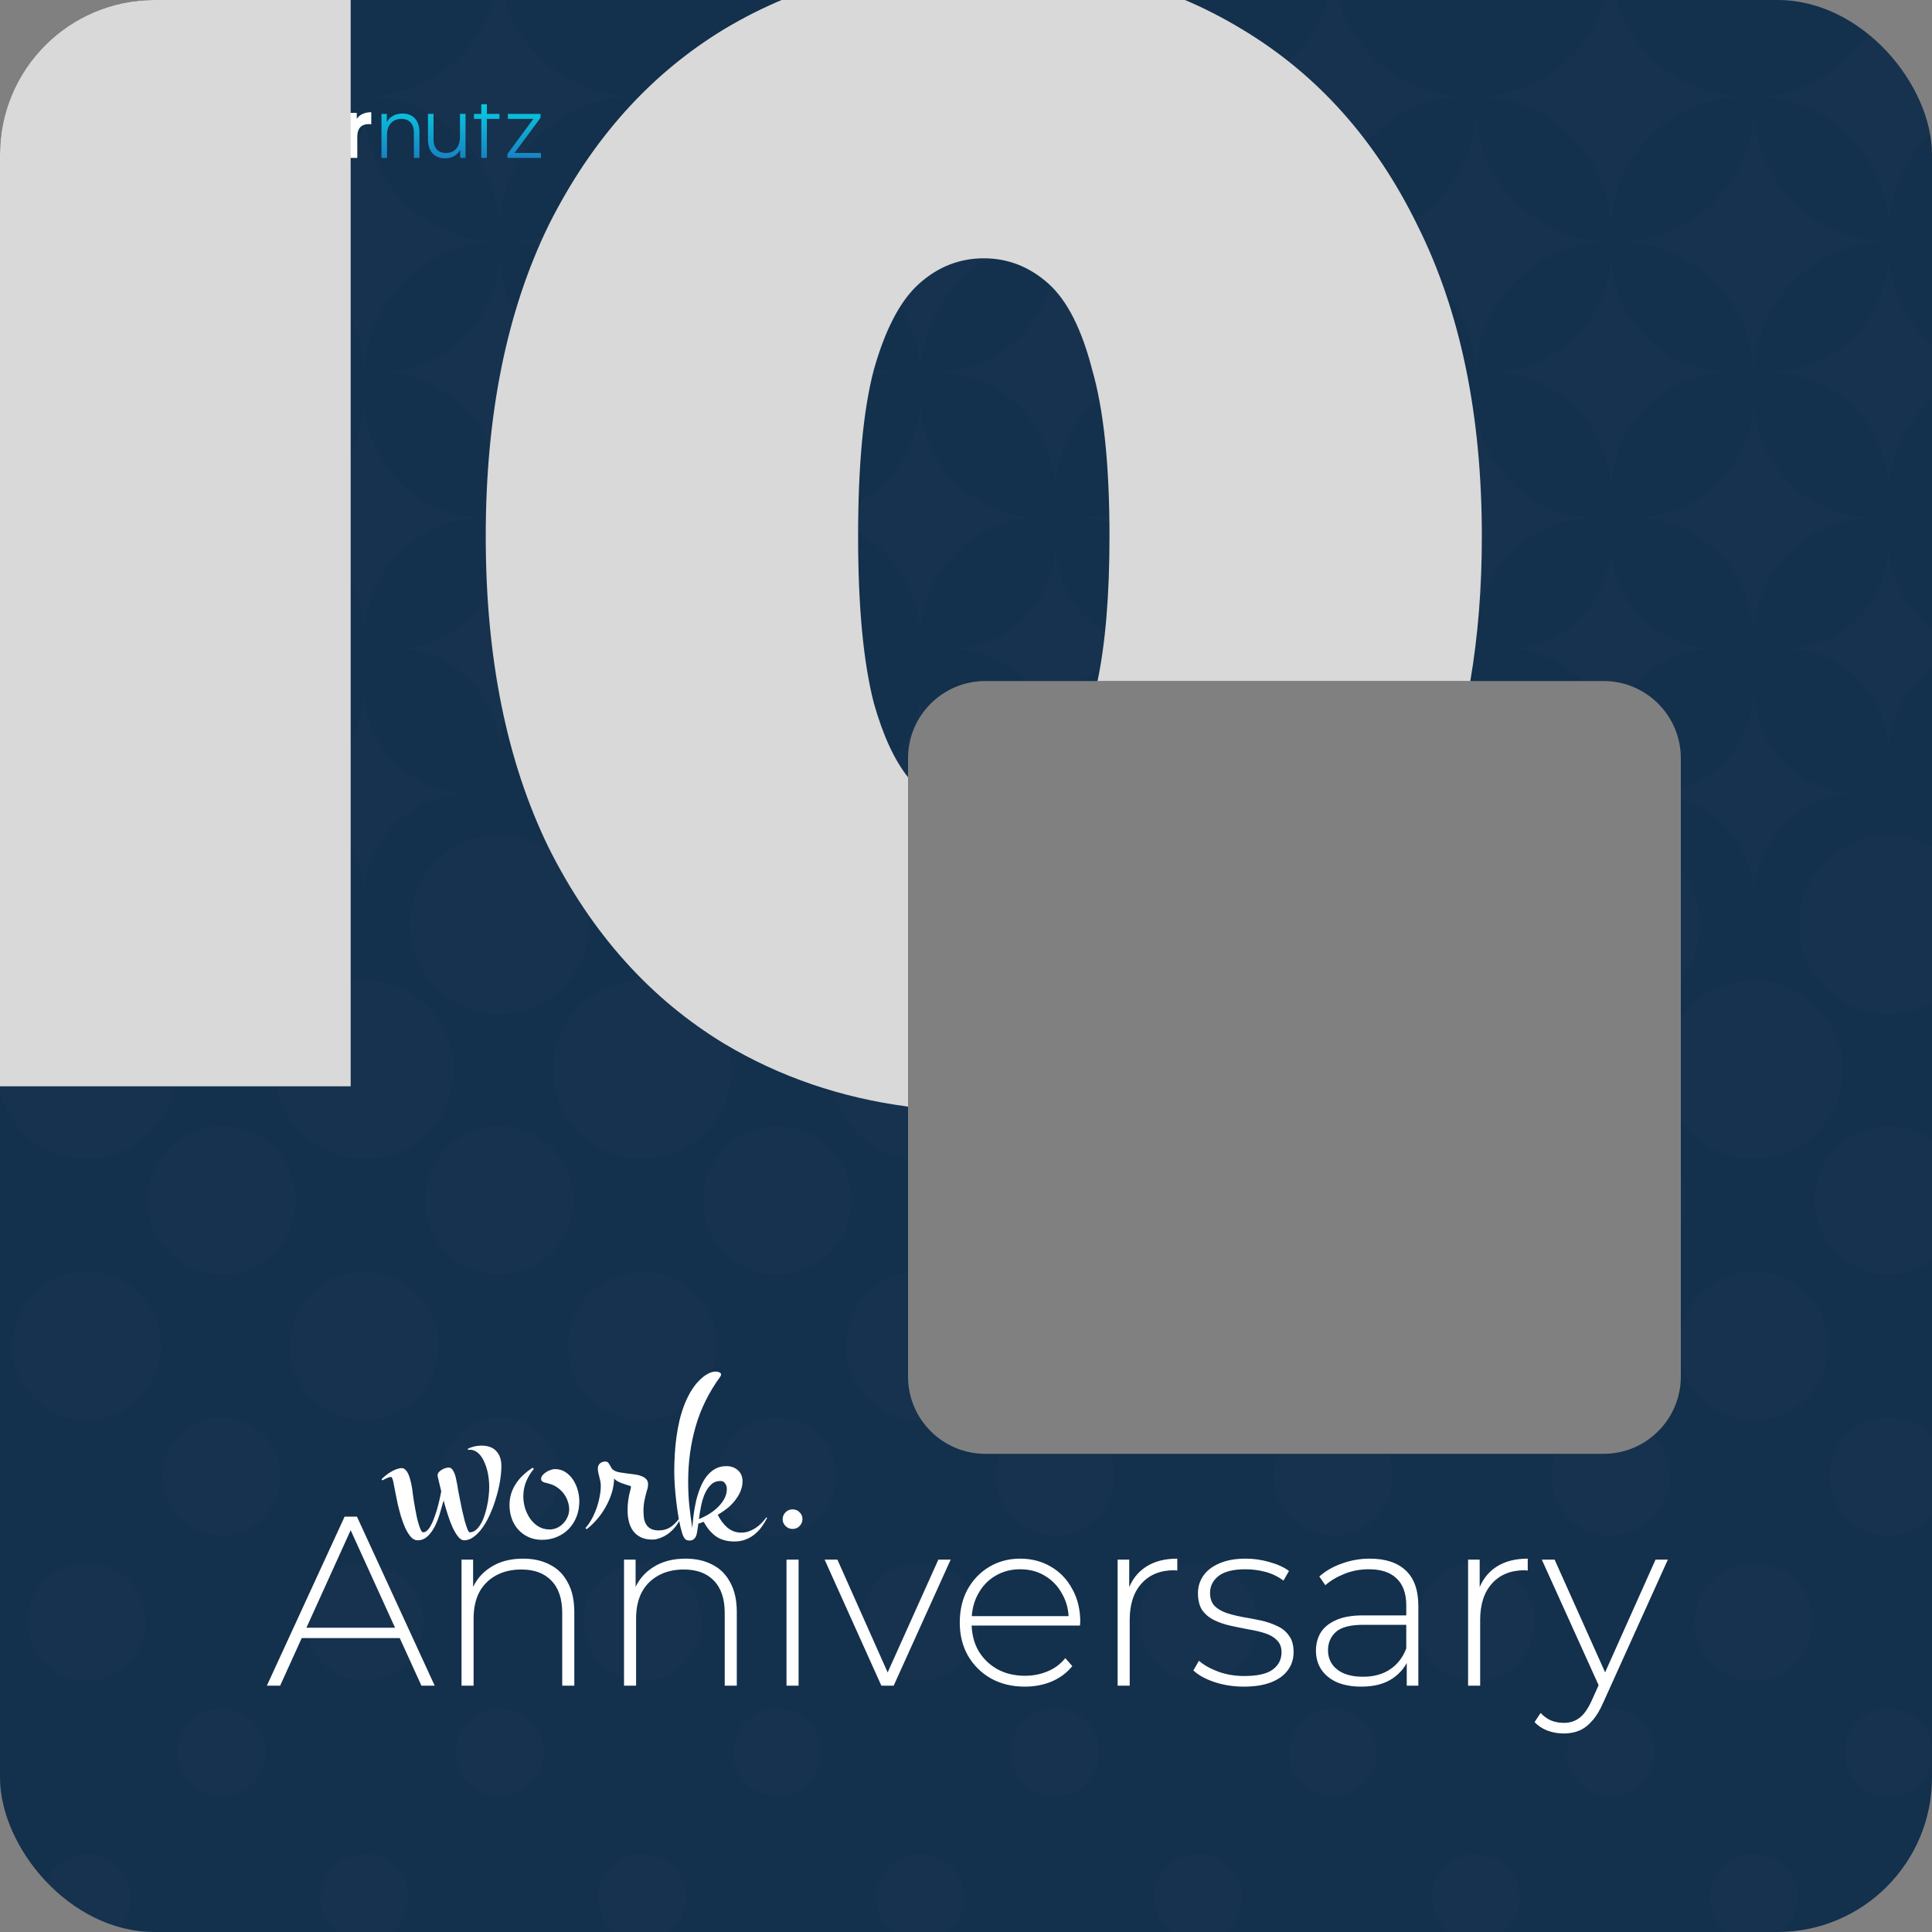 <svg width="400" height="400" viewBox="0 0 400 400" fill="none" xmlns="http://www.w3.org/2000/svg">
<rect x="0" y="0" width="400" height="400" fill="#808080" stroke="none"/>
<g clip-path="url(#clip0_611_1742)">
<path fill-rule="evenodd" clip-rule="evenodd" d="M32 0C14.327 0 0 14.327 0 32V368C0 385.673 14.327 400 32 400H368C385.673 400 400 385.673 400 368V32C400 14.327 385.673 0 368 0H32ZM204 141C195.163 141 188 148.163 188 157V285C188 293.837 195.163 301 204 301H332C340.837 301 348 293.837 348 285V157C348 148.163 340.837 141 332 141H204Z" fill="#13304C"/>
<path opacity="0.25" fill-rule="evenodd" clip-rule="evenodd" d="M45.881 47.885C45.881 32.461 33.364 19.943 17.941 19.943C33.364 19.943 45.881 7.424 45.881 -8C45.881 7.424 58.399 19.943 73.822 19.943C58.399 19.943 45.881 32.461 45.881 47.885ZM103.383 47.885C103.383 32.461 90.866 19.943 75.442 19.943C90.866 19.943 103.383 7.424 103.383 -8C103.383 7.424 115.9 19.943 131.324 19.943C115.9 19.943 103.383 32.461 103.383 47.885ZM160.941 47.885C160.941 32.461 148.423 19.943 133 19.943C148.423 19.943 160.941 7.424 160.941 -8C160.941 7.424 173.458 19.943 188.881 19.943C173.458 19.943 160.941 32.461 160.941 47.885ZM218.442 47.885C218.442 32.461 205.925 19.943 190.502 19.943C205.925 19.943 218.442 7.424 218.442 -8C218.442 7.424 230.96 19.943 246.383 19.943C230.96 19.943 218.442 32.461 218.442 47.885ZM248.004 19.943C263.427 19.943 275.944 32.461 275.944 47.885C275.944 32.461 288.462 19.943 303.885 19.943C288.462 19.943 275.944 7.424 275.944 -8C275.944 7.424 263.427 19.943 248.004 19.943ZM333.502 47.885C333.502 32.461 320.984 19.943 305.561 19.943C320.984 19.943 333.502 7.424 333.502 -8C333.502 7.424 346.019 19.943 361.442 19.943C346.019 19.943 333.502 32.461 333.502 47.885ZM363.119 19.943C378.542 19.943 391.059 32.461 391.059 47.885C391.059 32.461 403.577 19.943 419 19.943C403.577 19.943 391.059 7.424 391.059 -8C391.059 7.424 378.542 19.943 363.119 19.943ZM366.248 77.057C379.939 77.057 391.059 88.178 391.059 101.87C391.059 88.178 402.18 77.057 415.871 77.057C402.18 77.057 391.059 65.936 391.059 52.244C391.059 65.936 379.939 77.057 366.248 77.057ZM391.059 155.911C391.059 143.952 381.392 134.284 369.433 134.284C381.392 134.284 391.059 124.615 391.059 112.6C391.059 124.56 400.727 134.228 412.685 134.228C400.727 134.228 391.059 143.896 391.059 155.911ZM391.004 172.9C401.219 172.9 409.5 181.182 409.5 191.398V191.454C409.5 201.67 401.219 209.952 391.004 209.952C380.788 209.952 372.507 201.67 372.507 191.454V191.398C372.507 181.182 380.788 172.9 391.004 172.9ZM406.427 248.513C406.427 240.025 399.547 233.145 391.059 233.145C382.572 233.145 375.692 240.025 375.692 248.513C375.692 257.001 382.572 263.881 391.059 263.881C399.547 263.881 406.427 257.001 406.427 248.513ZM391.031 293.445C397.775 293.445 403.241 298.912 403.241 305.656C403.241 312.4 397.775 317.867 391.031 317.867C384.288 317.867 378.821 312.4 378.821 305.656C378.821 298.912 384.288 293.445 391.031 293.445ZM400.112 362.798C400.112 357.798 396.059 353.745 391.059 353.745H391.004C386.004 353.745 381.951 357.798 381.951 362.798V362.854C381.951 367.854 386.004 371.908 391.004 371.908H391.059C396.059 371.908 400.112 367.854 400.112 362.854V362.798ZM391.004 414.045C394.275 414.045 396.927 416.697 396.927 419.969C396.927 423.24 394.275 425.893 391.004 425.893C387.732 425.893 385.08 423.24 385.08 419.969C385.08 416.697 387.732 414.045 391.004 414.045ZM393.854 477.139C393.854 475.596 392.603 474.345 391.059 474.345C389.516 474.345 388.265 475.596 388.265 477.139C388.265 478.683 389.516 479.934 391.059 479.934C392.603 479.934 393.854 478.683 393.854 477.139ZM335.178 50.009C350.601 50.009 363.119 62.527 363.119 77.952C363.119 62.527 375.636 50.009 391.059 50.009C375.636 50.009 363.119 37.491 363.119 22.066C363.119 37.491 350.601 50.009 335.178 50.009ZM363.119 131.992C363.119 118.3 351.998 107.179 338.308 107.179C351.998 107.179 363.119 96.058 363.119 82.366C363.119 96.058 374.239 107.179 387.93 107.179C374.239 107.179 363.119 118.3 363.119 131.992ZM348 165.343C356.771 168.1 363.119 176.287 363.119 185.978C363.119 173.962 372.786 164.294 384.745 164.294C372.786 164.294 363.119 154.626 363.119 142.667C363.119 152.403 356.771 160.598 348 163.356V165.343ZM338.288 142.283C342.25 137.364 348.317 134.228 355.128 134.228C343.169 134.228 333.502 124.56 333.502 112.6C333.502 124.615 323.834 134.284 311.876 134.284C318.05 134.284 323.614 136.861 327.551 141H332C334.232 141 336.358 141.457 338.288 142.283ZM281.849 141C285.789 136.825 291.372 134.228 297.57 134.228C285.612 134.228 275.944 124.56 275.944 112.6C275.944 124.615 266.277 134.284 254.318 134.284C260.492 134.284 266.056 136.861 269.993 141H281.849ZM224.347 141C228.288 136.825 233.87 134.228 240.068 134.228C228.11 134.228 218.442 124.56 218.442 112.6C218.442 124.615 208.775 134.284 196.816 134.284C202.991 134.284 208.554 136.861 212.492 141H224.347ZM188 239.795V203.135C178.968 204.356 172.005 212.097 172.005 221.465C172.005 230.832 178.968 238.574 188 239.795ZM188 263.469C180.703 264.664 175.134 270.999 175.134 278.635C175.134 287.123 182.015 294.003 190.502 294.003C190.591 294.003 190.681 294.003 190.77 294.001C189.022 291.437 188 288.338 188 285V263.469ZM188 175.859V157C188 153.481 189.136 150.227 191.062 147.585C190.695 146.006 190.502 144.359 190.502 142.667C190.502 154.682 180.834 164.35 168.876 164.35C177.177 164.35 184.374 169.009 188 175.859ZM381.56 221.465C381.56 211.249 373.278 202.967 363.063 202.967C356.851 202.967 351.354 206.029 348 210.727V232.203C351.354 236.9 356.851 239.963 363.063 239.963C373.278 239.963 381.56 231.681 381.56 221.465ZM348 179.981V202.872C350.47 199.727 351.943 195.763 351.943 191.454V191.398C351.943 187.09 350.47 183.125 348 179.981ZM363.119 263.267C371.606 263.267 378.486 270.147 378.486 278.635C378.486 287.123 371.606 294.003 363.119 294.003C355.577 294.003 349.303 288.57 348 281.403V275.867C349.303 268.701 355.577 263.267 363.119 263.267ZM375.301 335.778C375.301 329.034 369.834 323.567 363.091 323.567C356.347 323.567 350.881 329.034 350.881 335.778C350.881 342.522 356.347 347.989 363.091 347.989C369.834 347.989 375.301 342.522 375.301 335.778ZM363.063 383.867H363.119C368.118 383.867 372.172 387.921 372.172 392.921V392.976C372.172 397.977 368.118 402.03 363.119 402.03H363.063C358.063 402.03 354.01 397.977 354.01 392.976V392.921C354.01 387.921 358.063 383.867 363.063 383.867ZM363.063 444.111C359.792 444.111 357.14 446.764 357.14 450.035C357.14 453.307 359.792 455.959 363.063 455.959H363.119C366.39 455.959 369.042 453.307 369.042 450.035C369.042 446.764 366.39 444.111 363.119 444.111H363.063ZM363.119 504.412C364.662 504.412 365.913 505.663 365.913 507.206C365.913 508.749 364.662 510 363.119 510C361.576 510 360.325 508.749 360.325 507.206C360.325 505.663 361.576 504.412 363.119 504.412ZM308.691 77.057C322.381 77.057 333.502 88.178 333.502 101.87C333.502 88.178 344.622 77.057 358.313 77.057C344.622 77.057 333.502 65.936 333.502 52.244C333.502 65.936 322.381 77.057 308.691 77.057ZM348 253.621C348.563 252.023 348.869 250.304 348.869 248.513C348.869 246.722 348.563 245.003 348 243.405V253.621ZM342.314 297.233C344.402 299.424 345.684 302.39 345.684 305.656C345.684 312.4 340.217 317.867 333.474 317.867C326.73 317.867 321.264 312.4 321.264 305.656C321.264 304.007 321.59 302.435 322.183 301H332C335.93 301 339.529 299.583 342.314 297.233ZM287.317 301C287.911 302.435 288.238 304.007 288.238 305.656C288.238 312.4 282.759 317.867 276 317.867C269.241 317.867 263.762 312.4 263.762 305.656C263.762 304.007 264.089 302.435 264.683 301H287.317ZM207.123 301C206.531 302.435 206.204 304.007 206.204 305.656C206.204 312.4 211.671 317.867 218.414 317.867C225.158 317.867 230.624 312.4 230.624 305.656C230.624 304.007 230.298 302.435 229.706 301H207.123ZM333.502 353.745H333.446C328.446 353.745 324.393 357.798 324.393 362.798V362.854C324.393 367.854 328.446 371.908 333.446 371.908H333.502C338.501 371.908 342.555 367.854 342.555 362.854V362.798C342.555 357.798 338.501 353.745 333.502 353.745ZM333.446 414.045H333.502C336.773 414.045 339.425 416.697 339.425 419.969C339.425 423.24 336.773 425.893 333.502 425.893H333.446C330.174 425.893 327.522 423.24 327.522 419.969C327.522 416.697 330.174 414.045 333.446 414.045ZM336.296 477.139C336.296 475.596 335.045 474.345 333.502 474.345C331.959 474.345 330.708 475.596 330.708 477.139C330.708 478.683 331.959 479.934 333.502 479.934C335.045 479.934 336.296 478.683 336.296 477.139ZM277.621 50.009C293.044 50.009 305.561 62.527 305.561 77.952C305.561 62.527 318.079 50.009 333.502 50.009C318.079 50.009 305.561 37.491 305.561 22.066C305.561 37.491 293.044 50.009 277.621 50.009ZM305.561 131.992C305.561 118.3 294.441 107.179 280.75 107.179C294.441 107.179 305.561 96.058 305.561 82.366C305.561 96.058 316.682 107.179 330.372 107.179C316.682 107.179 305.561 118.3 305.561 131.992ZM305.533 323.567C312.277 323.567 317.743 329.034 317.743 335.778C317.743 342.522 312.277 347.989 305.533 347.989C298.79 347.989 293.323 342.522 293.323 335.778C293.323 329.034 298.79 323.567 305.533 323.567ZM305.561 383.867H305.505C300.506 383.867 296.453 387.921 296.453 392.921V392.976C296.453 397.977 300.506 402.03 305.505 402.03H305.561C310.561 402.03 314.614 397.977 314.614 392.976V392.921C314.614 387.921 310.561 383.867 305.561 383.867ZM305.505 444.111C308.777 444.111 311.429 446.764 311.429 450.035C311.429 453.307 308.777 455.959 305.505 455.959C302.234 455.959 299.582 453.307 299.582 450.035C299.582 446.764 302.234 444.111 305.505 444.111ZM308.355 507.206C308.355 505.663 307.104 504.412 305.561 504.412C304.018 504.412 302.767 505.663 302.767 507.206C302.767 508.749 304.018 510 305.561 510C307.104 510 308.355 508.749 308.355 507.206ZM275.944 101.87C275.944 88.178 264.824 77.057 251.133 77.057C264.824 77.057 275.944 65.936 275.944 52.244C275.944 65.936 287.065 77.057 300.755 77.057C287.065 77.057 275.944 88.178 275.944 101.87ZM275.944 353.745H276C281 353.745 285.053 357.798 285.053 362.798V362.854C285.053 367.854 281 371.908 276 371.908H275.944C270.944 371.908 266.891 367.854 266.891 362.854V362.798C266.891 357.798 270.944 353.745 275.944 353.745ZM281.868 419.969C281.868 416.697 279.216 414.045 275.944 414.045C272.673 414.045 270.021 416.697 270.021 419.969C270.021 423.24 272.673 425.893 275.944 425.893C279.216 425.893 281.868 423.24 281.868 419.969ZM275.944 474.345C277.487 474.345 278.738 475.596 278.738 477.139C278.738 478.683 277.487 479.934 275.944 479.934C274.401 479.934 273.15 478.683 273.15 477.139C273.15 475.596 274.401 474.345 275.944 474.345ZM248.004 77.952C248.004 62.527 235.486 50.009 220.063 50.009C235.486 50.009 248.004 37.491 248.004 22.066C248.004 37.491 260.521 50.009 275.944 50.009C260.521 50.009 248.004 62.527 248.004 77.952ZM223.192 107.179C236.883 107.179 248.004 118.3 248.004 131.992C248.004 118.3 259.124 107.179 272.815 107.179C259.124 107.179 248.004 96.058 248.004 82.366C248.004 96.058 236.883 107.179 223.192 107.179ZM260.297 335.778C260.297 329.034 254.818 323.567 248.059 323.567C241.301 323.567 235.821 329.034 235.821 335.778C235.821 342.522 241.301 347.989 248.059 347.989C254.818 347.989 260.297 342.522 260.297 335.778ZM238.951 392.921C238.951 387.921 243.004 383.867 248.004 383.867H248.059C253.059 383.867 257.112 387.921 257.112 392.921V392.976C257.112 397.977 253.059 402.03 248.059 402.03H248.004C243.004 402.03 238.951 397.977 238.951 392.976V392.921ZM253.927 450.035C253.927 446.764 251.275 444.111 248.004 444.111C244.732 444.111 242.08 446.764 242.08 450.035C242.08 453.307 244.732 455.959 248.004 455.959C251.275 455.959 253.927 453.307 253.927 450.035ZM248.004 504.412C249.547 504.412 250.798 505.663 250.798 507.206C250.798 508.749 249.547 510 248.004 510C246.46 510 245.209 508.749 245.209 507.206C245.209 505.663 246.46 504.412 248.004 504.412ZM193.631 77.057C207.322 77.057 218.442 88.178 218.442 101.87C218.442 88.178 229.563 77.057 243.254 77.057C229.563 77.057 218.442 65.936 218.442 52.244C218.442 65.936 207.322 77.057 193.631 77.057ZM218.498 353.745H218.442C213.443 353.745 209.39 357.798 209.39 362.798V362.854C209.39 367.854 213.443 371.908 218.442 371.908H218.498C223.498 371.908 227.551 367.854 227.551 362.854V362.798C227.551 357.798 223.498 353.745 218.498 353.745ZM218.442 414.045H218.498C221.77 414.045 224.422 416.697 224.422 419.969C224.422 423.24 221.77 425.893 218.498 425.893H218.442C215.171 425.893 212.519 423.24 212.519 419.969C212.519 416.697 215.171 414.045 218.442 414.045ZM221.236 477.139C221.236 475.596 219.986 474.345 218.442 474.345C216.899 474.345 215.648 475.596 215.648 477.139C215.648 478.683 216.899 479.934 218.442 479.934C219.986 479.934 221.236 478.683 221.236 477.139ZM162.561 50.009C177.984 50.009 190.502 62.527 190.502 77.952C190.502 62.527 203.019 50.009 218.442 50.009C203.019 50.009 190.502 37.491 190.502 22.066C190.502 37.491 177.984 50.009 162.561 50.009ZM190.502 131.992C190.502 118.3 179.381 107.179 165.691 107.179C179.381 107.179 190.502 96.058 190.502 82.366C190.502 96.058 201.622 107.179 215.313 107.179C201.622 107.179 190.502 118.3 190.502 131.992ZM202.684 335.778C202.684 329.034 197.217 323.567 190.474 323.567C183.73 323.567 178.264 329.034 178.264 335.778C178.264 342.522 183.73 347.989 190.474 347.989C197.217 347.989 202.684 342.522 202.684 335.778ZM190.502 383.867H190.558C195.557 383.867 199.61 387.921 199.61 392.921V392.976C199.61 397.977 195.557 402.03 190.558 402.03H190.502C185.502 402.03 181.449 397.977 181.449 392.976V392.921C181.449 387.921 185.502 383.867 190.502 383.867ZM190.558 444.111H190.502C187.23 444.111 184.578 446.764 184.578 450.035C184.578 453.307 187.23 455.959 190.502 455.959H190.558C193.829 455.959 196.481 453.307 196.481 450.035C196.481 446.764 193.829 444.111 190.558 444.111ZM190.502 504.412C192.045 504.412 193.296 505.663 193.296 507.206C193.296 508.749 192.045 510 190.502 510C188.959 510 187.708 508.749 187.708 507.206C187.708 505.663 188.959 504.412 190.502 504.412ZM136.129 77.057C149.82 77.057 160.941 88.178 160.941 101.87C160.941 88.178 172.061 77.057 185.752 77.057C172.061 77.057 160.941 65.936 160.941 52.244C160.941 65.936 149.82 77.057 136.129 77.057ZM160.941 155.911C160.941 143.952 151.273 134.284 139.315 134.284C151.273 134.284 160.941 124.615 160.941 112.6C160.941 124.56 170.608 134.228 182.567 134.228C170.608 134.228 160.941 143.896 160.941 155.911ZM160.885 172.9C171.1 172.9 179.381 181.182 179.381 191.398V191.454C179.381 201.67 171.1 209.952 160.885 209.952C150.669 209.952 142.388 201.67 142.388 191.454V191.398C142.388 181.182 150.669 172.9 160.885 172.9ZM176.308 248.513C176.308 240.025 169.428 233.145 160.941 233.145C152.453 233.145 145.573 240.025 145.573 248.513C145.573 257.001 152.453 263.881 160.941 263.881C169.428 263.881 176.308 257.001 176.308 248.513ZM160.913 293.445C167.656 293.445 173.123 298.912 173.123 305.656C173.123 312.4 167.656 317.867 160.913 317.867C154.169 317.867 148.703 312.4 148.703 305.656C148.703 298.912 154.169 293.445 160.913 293.445ZM160.941 353.745H160.885C155.885 353.745 151.832 357.798 151.832 362.798V362.854C151.832 367.854 155.885 371.908 160.885 371.908H160.941C165.94 371.908 169.993 367.854 169.993 362.854V362.798C169.993 357.798 165.94 353.745 160.941 353.745ZM160.885 414.045C164.156 414.045 166.808 416.697 166.808 419.969C166.808 423.24 164.156 425.893 160.885 425.893C157.613 425.893 154.961 423.24 154.961 419.969C154.961 416.697 157.613 414.045 160.885 414.045ZM163.735 477.139C163.735 475.596 162.484 474.345 160.941 474.345C159.397 474.345 158.147 475.596 158.147 477.139C158.147 478.683 159.397 479.934 160.941 479.934C162.484 479.934 163.735 478.683 163.735 477.139ZM105.059 50.009C120.483 50.009 133 62.527 133 77.952C133 62.527 145.517 50.009 160.941 50.009C145.517 50.009 133 37.491 133 22.066C133 37.491 120.483 50.009 105.059 50.009ZM133 131.992C133 118.3 121.88 107.179 108.189 107.179C121.88 107.179 133 96.058 133 82.366C133 96.058 144.12 107.179 157.811 107.179C144.12 107.179 133 118.3 133 131.992ZM111.374 164.35C123.333 164.35 133 174.018 133 185.978C133 173.962 142.667 164.294 154.626 164.294C142.667 164.294 133 154.626 133 142.667C133 154.682 123.333 164.35 111.374 164.35ZM151.441 221.465C151.441 211.249 143.16 202.967 132.944 202.967C122.729 202.967 114.447 211.249 114.447 221.465C114.447 231.681 122.729 239.963 132.944 239.963C143.16 239.963 151.441 231.681 151.441 221.465ZM133 263.267C141.487 263.267 148.367 270.147 148.367 278.635C148.367 287.123 141.487 294.003 133 294.003C124.513 294.003 117.633 287.123 117.633 278.635C117.633 270.147 124.513 263.267 133 263.267ZM145.238 335.778C145.238 329.034 139.759 323.567 133 323.567C126.241 323.567 120.762 329.034 120.762 335.778C120.762 342.522 126.241 347.989 133 347.989C139.759 347.989 145.238 342.522 145.238 335.778ZM132.944 383.867H133C138 383.867 142.053 387.921 142.053 392.921V392.976C142.053 397.977 138 402.03 133 402.03H132.944C127.944 402.03 123.891 397.977 123.891 392.976V392.921C123.891 387.921 127.944 383.867 132.944 383.867ZM138.868 450.035C138.868 446.764 136.216 444.111 132.944 444.111C129.673 444.111 127.021 446.764 127.021 450.035C127.021 453.307 129.673 455.959 132.944 455.959C136.216 455.959 138.868 453.307 138.868 450.035ZM133 504.412C134.543 504.412 135.794 505.663 135.794 507.206C135.794 508.749 134.543 510 133 510C131.457 510 130.206 508.749 130.206 507.206C130.206 505.663 131.457 504.412 133 504.412ZM78.572 77.057C92.263 77.057 103.383 88.178 103.383 101.87C103.383 88.178 114.503 77.057 128.194 77.057C114.503 77.057 103.383 65.936 103.383 52.244C103.383 65.936 92.263 77.057 78.572 77.057ZM103.383 155.911C103.383 143.952 93.716 134.284 81.757 134.284C93.716 134.284 103.383 124.615 103.383 112.6C103.383 124.56 113.05 134.228 125.009 134.228C113.05 134.228 103.383 143.896 103.383 155.911ZM103.383 172.9H103.439C113.654 172.9 121.936 181.182 121.936 191.398V191.454C121.936 201.67 113.654 209.952 103.439 209.952H103.383C93.168 209.952 84.886 201.67 84.886 191.454V191.398C84.886 181.182 93.168 172.9 103.383 172.9ZM118.75 248.513C118.75 240.025 111.87 233.145 103.383 233.145C94.896 233.145 88.016 240.025 88.016 248.513C88.016 257.001 94.896 263.881 103.383 263.881C111.87 263.881 118.75 257.001 118.75 248.513ZM103.411 293.445C110.154 293.445 115.621 298.912 115.621 305.656C115.621 312.4 110.154 317.867 103.411 317.867C96.668 317.867 91.201 312.4 91.201 305.656C91.201 298.912 96.668 293.445 103.411 293.445ZM103.439 353.745H103.383C98.383 353.745 94.33 357.798 94.33 362.798V362.854C94.33 367.854 98.383 371.908 103.383 371.908H103.439C108.439 371.908 112.492 367.854 112.492 362.854V362.798C112.492 357.798 108.439 353.745 103.439 353.745ZM103.383 414.045C106.654 414.045 109.306 416.697 109.306 419.969C109.306 423.24 106.654 425.893 103.383 425.893C100.112 425.893 97.46 423.24 97.46 419.969C97.46 416.697 100.112 414.045 103.383 414.045ZM106.177 477.139C106.177 475.596 104.926 474.345 103.383 474.345C101.84 474.345 100.589 475.596 100.589 477.139C100.589 478.683 101.84 479.934 103.383 479.934C104.926 479.934 106.177 478.683 106.177 477.139ZM47.502 50.009C62.925 50.009 75.442 62.527 75.442 77.952C75.442 62.527 87.96 50.009 103.383 50.009C87.96 50.009 75.442 37.491 75.442 22.066C75.442 37.491 62.925 50.009 47.502 50.009ZM75.442 131.992C75.442 118.3 64.322 107.179 50.631 107.179C64.322 107.179 75.442 96.058 75.442 82.366C75.442 96.058 86.563 107.179 100.254 107.179C86.563 107.179 75.442 118.3 75.442 131.992ZM53.816 164.35C65.775 164.35 75.442 174.018 75.442 185.978C75.442 173.962 85.11 164.294 97.068 164.294C85.11 164.294 75.442 154.626 75.442 142.667C75.442 154.682 65.775 164.35 53.816 164.35ZM93.939 221.465C93.939 211.249 85.658 202.967 75.442 202.967C65.227 202.967 56.946 211.249 56.946 221.465C56.946 231.681 65.227 239.963 75.442 239.963C85.658 239.963 93.939 231.681 93.939 221.465ZM75.442 263.267C83.93 263.267 90.81 270.147 90.81 278.635C90.81 287.123 83.93 294.003 75.442 294.003C66.955 294.003 60.075 287.123 60.075 278.635C60.075 270.147 66.955 263.267 75.442 263.267ZM87.68 335.778C87.68 329.034 82.214 323.567 75.47 323.567C68.727 323.567 63.26 329.034 63.26 335.778C63.26 342.522 68.727 347.989 75.47 347.989C82.214 347.989 87.68 342.522 87.68 335.778ZM75.442 383.867H75.498C80.498 383.867 84.551 387.921 84.551 392.921V392.976C84.551 397.977 80.498 402.03 75.498 402.03H75.442C70.443 402.03 66.39 397.977 66.39 392.976V392.921C66.39 387.921 70.443 383.867 75.442 383.867ZM81.366 450.035C81.366 446.764 78.714 444.111 75.442 444.111C72.171 444.111 69.519 446.764 69.519 450.035C69.519 453.307 72.171 455.959 75.442 455.959C78.714 455.959 81.366 453.307 81.366 450.035ZM75.442 504.412C76.986 504.412 78.236 505.663 78.236 507.206C78.236 508.749 76.986 510 75.442 510C73.899 510 72.648 508.749 72.648 507.206C72.648 505.663 73.899 504.412 75.442 504.412ZM21.07 77.057C34.761 77.057 45.881 88.178 45.881 101.87C45.881 88.178 57.002 77.057 70.692 77.057C57.002 77.057 45.881 65.936 45.881 52.244C45.881 65.936 34.761 77.057 21.07 77.057ZM45.881 155.911C45.881 143.952 36.214 134.284 24.255 134.284C36.214 134.284 45.881 124.615 45.881 112.6C45.881 124.56 55.549 134.228 67.507 134.228C55.549 134.228 45.881 143.896 45.881 155.911ZM45.881 172.9C56.097 172.9 64.378 181.182 64.378 191.398V191.454C64.378 201.67 56.097 209.952 45.881 209.952C35.666 209.952 27.384 201.67 27.384 191.454V191.398C27.384 181.182 35.666 172.9 45.881 172.9ZM61.249 248.513C61.249 240.025 54.368 233.145 45.881 233.145C37.394 233.145 30.514 240.025 30.514 248.513C30.514 257.001 37.394 263.881 45.881 263.881C54.368 263.881 61.249 257.001 61.249 248.513ZM45.853 293.445C52.597 293.445 58.063 298.912 58.063 305.656C58.063 312.4 52.597 317.867 45.853 317.867C39.11 317.867 33.643 312.4 33.643 305.656C33.643 298.912 39.11 293.445 45.853 293.445ZM45.937 353.745H45.881C40.882 353.745 36.828 357.798 36.828 362.798V362.854C36.828 367.854 40.882 371.908 45.881 371.908H45.937C50.937 371.908 54.99 367.854 54.99 362.854V362.798C54.99 357.798 50.937 353.745 45.937 353.745ZM45.881 414.045C49.153 414.045 51.805 416.697 51.805 419.969C51.805 423.24 49.153 425.893 45.881 425.893C42.61 425.893 39.958 423.24 39.958 419.969C39.958 416.697 42.61 414.045 45.881 414.045ZM48.675 477.139C48.675 475.596 47.424 474.345 45.881 474.345C44.338 474.345 43.087 475.596 43.087 477.139C43.087 478.683 44.338 479.934 45.881 479.934C47.424 479.934 48.675 478.683 48.675 477.139ZM-10 50.009C5.423 50.009 17.941 62.527 17.941 77.952C17.941 62.527 30.458 50.009 45.881 50.009C30.458 50.009 17.941 37.491 17.941 22.066C17.941 37.491 5.423 50.009 -10 50.009ZM17.941 131.992C17.941 118.3 6.82 107.179 -6.871 107.179C6.82 107.179 17.941 96.058 17.941 82.366C17.941 96.058 29.061 107.179 42.752 107.179C29.061 107.179 17.941 118.3 17.941 131.992ZM-3.685 164.35C8.273 164.35 17.941 174.018 17.941 185.978C17.941 173.962 27.608 164.294 39.567 164.294C27.608 164.294 17.941 154.626 17.941 142.667C17.941 154.682 8.273 164.35 -3.685 164.35ZM36.437 221.465C36.437 211.249 28.156 202.967 17.941 202.967C7.725 202.967 -0.556 211.249 -0.556 221.465C-0.556 231.681 7.725 239.963 17.941 239.963C28.156 239.963 36.437 231.681 36.437 221.465ZM17.941 263.267C26.428 263.267 33.308 270.147 33.308 278.635C33.308 287.123 26.428 294.003 17.941 294.003C9.453 294.003 2.573 287.123 2.573 278.635C2.573 270.147 9.453 263.267 17.941 263.267ZM30.179 335.778C30.179 329.034 24.699 323.567 17.941 323.567C11.182 323.567 5.703 329.034 5.703 335.778C5.703 342.522 11.182 347.989 17.941 347.989C24.699 347.989 30.179 342.522 30.179 335.778ZM17.941 383.867H17.997C22.996 383.867 27.049 387.921 27.049 392.921V392.976C27.049 397.977 22.996 402.03 17.997 402.03H17.941C12.941 402.03 8.888 397.977 8.888 392.976V392.921C8.888 387.921 12.941 383.867 17.941 383.867ZM23.864 450.035C23.864 446.764 21.212 444.111 17.941 444.111C14.669 444.111 12.017 446.764 12.017 450.035C12.017 453.307 14.669 455.959 17.941 455.959C21.212 455.959 23.864 453.307 23.864 450.035ZM17.941 504.412C19.484 504.412 20.735 505.663 20.735 507.206C20.735 508.749 19.484 510 17.941 510C16.398 510 15.146 508.749 15.146 507.206C15.146 505.663 16.398 504.412 17.941 504.412Z" fill="white" fill-opacity="0.05"/>
<path d="M103.805 303.547C103.805 304.442 103.715 305.451 103.536 306.574C103.357 307.681 103.097 308.804 102.755 309.943C102.429 311.083 102.031 312.189 101.559 313.264C101.103 314.338 100.582 315.298 99.996 316.145C99.426 316.975 98.808 317.642 98.141 318.146C97.49 318.651 96.806 318.903 96.09 318.903C95.667 318.903 95.252 318.651 94.845 318.146C94.454 317.658 94.072 317.015 93.697 316.218C93.339 315.42 93.005 314.533 92.696 313.557C92.387 312.58 92.102 311.612 91.842 310.651C91.598 311.547 91.329 312.482 91.036 313.459C90.743 314.436 90.385 315.331 89.962 316.145C89.539 316.942 89.042 317.601 88.473 318.122C87.903 318.643 87.228 318.903 86.446 318.903C85.942 318.903 85.478 318.667 85.055 318.195C84.648 317.723 84.273 317.129 83.932 316.413C83.606 315.681 83.305 314.875 83.028 313.996C82.768 313.101 82.54 312.238 82.345 311.408C82.166 310.562 82.011 309.797 81.881 309.113C81.751 308.43 81.653 307.925 81.588 307.6C81.572 307.551 81.547 307.429 81.515 307.233C81.482 307.038 81.441 306.835 81.393 306.623C81.344 306.411 81.279 306.224 81.197 306.062C81.132 305.882 81.067 305.793 81.002 305.793C80.725 305.793 80.4 305.882 80.025 306.062C79.667 306.224 79.374 306.371 79.147 306.501L79 306.257C79.228 306.013 79.505 305.76 79.83 305.5C80.172 305.223 80.53 304.971 80.904 304.743C81.295 304.515 81.686 304.328 82.076 304.182C82.483 304.035 82.857 303.962 83.199 303.962C83.492 303.962 83.753 304.092 83.981 304.353C84.225 304.597 84.428 304.914 84.591 305.305C84.754 305.695 84.892 306.135 85.006 306.623C85.136 307.095 85.234 307.567 85.299 308.039C85.38 308.495 85.437 308.91 85.47 309.284C85.519 309.659 85.559 309.943 85.592 310.139C85.608 310.269 85.649 310.537 85.714 310.944C85.779 311.335 85.86 311.799 85.958 312.336C86.056 312.857 86.162 313.41 86.275 313.996C86.406 314.566 86.544 315.095 86.69 315.583C86.837 316.055 86.983 316.454 87.13 316.779C87.293 317.089 87.447 317.243 87.594 317.243C88.049 317.243 88.473 316.958 88.863 316.389C89.254 315.803 89.604 315.078 89.913 314.216C90.239 313.353 90.523 312.434 90.768 311.457C91.012 310.48 91.207 309.585 91.353 308.771C91.191 308.12 91.052 307.543 90.939 307.038C90.825 306.517 90.727 306.102 90.645 305.793C90.613 305.728 90.597 305.614 90.597 305.451C90.597 305.223 90.678 305.012 90.841 304.816C91.004 304.621 91.207 304.45 91.451 304.304C91.695 304.157 91.948 304.043 92.208 303.962C92.468 303.881 92.696 303.84 92.892 303.84C93.217 303.84 93.486 303.994 93.697 304.304C93.909 304.597 94.08 304.947 94.21 305.354C94.34 305.76 94.438 306.175 94.503 306.599C94.584 307.006 94.649 307.323 94.698 307.551C94.715 307.665 94.763 307.982 94.845 308.503C94.942 309.024 95.064 309.642 95.211 310.358C95.357 311.075 95.512 311.84 95.675 312.653C95.854 313.451 96.033 314.191 96.212 314.875C96.407 315.559 96.594 316.128 96.773 316.584C96.953 317.023 97.115 317.243 97.262 317.243C97.701 317.243 98.108 317.097 98.482 316.804C98.857 316.494 99.19 316.096 99.483 315.607C99.793 315.103 100.053 314.533 100.265 313.898C100.493 313.247 100.68 312.572 100.826 311.872C100.989 311.172 101.103 310.48 101.168 309.797C101.249 309.097 101.29 308.446 101.29 307.844C101.29 307.339 101.257 306.794 101.192 306.208C101.127 305.606 101.021 305.012 100.875 304.426C100.729 303.84 100.533 303.278 100.289 302.741C100.061 302.188 99.784 301.716 99.459 301.325C99.133 300.918 98.759 300.609 98.336 300.397C97.913 300.186 97.433 300.113 96.895 300.178L96.847 299.958C97.27 299.746 97.717 299.584 98.189 299.47C98.662 299.356 99.15 299.299 99.654 299.299C101.038 299.299 102.071 299.681 102.755 300.446C103.455 301.195 103.805 302.229 103.805 303.547ZM119.942 310.798C119.942 311.937 119.755 312.995 119.381 313.972C119.007 314.948 118.478 315.795 117.794 316.511C117.11 317.227 116.288 317.788 115.328 318.195C114.384 318.602 113.334 318.806 112.179 318.806C111.153 318.806 110.226 318.61 109.396 318.22C108.582 317.845 107.882 317.333 107.296 316.682C106.71 316.031 106.262 315.274 105.953 314.411C105.644 313.532 105.489 312.596 105.489 311.604C105.489 310.773 105.603 309.984 105.831 309.235C106.075 308.487 106.409 307.795 106.832 307.16C107.255 306.509 107.76 305.915 108.346 305.378C108.932 304.825 109.566 304.328 110.25 303.889L110.543 304.108C109.859 304.906 109.322 305.785 108.932 306.745C108.541 307.705 108.346 308.723 108.346 309.797C108.346 310.578 108.46 311.376 108.688 312.189C108.932 312.987 109.282 313.719 109.737 314.387C110.193 315.054 110.763 315.599 111.446 316.022C112.13 316.446 112.911 316.657 113.79 316.657C114.343 316.657 114.864 316.543 115.353 316.315C115.841 316.088 116.264 315.778 116.622 315.388C116.996 314.997 117.289 314.558 117.501 314.069C117.729 313.565 117.843 313.044 117.843 312.507C117.843 311.986 117.761 311.481 117.599 310.993C117.452 310.489 117.241 310.025 116.964 309.602C116.687 309.162 116.354 308.771 115.963 308.43C115.572 308.072 115.149 307.779 114.693 307.551C114.433 307.421 114.181 307.323 113.937 307.258C113.709 307.193 113.456 307.119 113.18 307.038C113.066 307.022 112.944 306.997 112.813 306.965C112.683 306.916 112.561 306.867 112.447 306.818C112.333 306.753 112.236 306.672 112.154 306.574C112.073 306.477 112.032 306.354 112.032 306.208C112.032 305.915 112.138 305.646 112.35 305.402C112.561 305.158 112.813 304.947 113.106 304.768C113.399 304.572 113.709 304.426 114.034 304.328C114.36 304.214 114.645 304.157 114.889 304.157C115.719 304.157 116.451 304.369 117.086 304.792C117.721 305.215 118.25 305.752 118.673 306.403C119.096 307.054 119.413 307.771 119.625 308.552C119.837 309.333 119.942 310.082 119.942 310.798ZM140.816 314.509C140.523 315.16 140.149 315.746 139.693 316.267C139.254 316.787 138.774 317.235 138.253 317.609C137.732 317.967 137.195 318.244 136.642 318.439C136.088 318.651 135.559 318.757 135.055 318.757C134.111 318.757 133.313 318.594 132.662 318.269C132.011 317.943 131.482 317.504 131.075 316.95C130.668 316.397 130.375 315.746 130.196 314.997C130.017 314.248 129.928 313.451 129.928 312.604C129.928 311.953 129.977 311.278 130.074 310.578C130.172 309.878 130.31 309.203 130.489 308.552C130.522 308.454 130.554 308.34 130.587 308.21C130.619 308.063 130.636 307.941 130.636 307.844C130.636 307.762 130.587 307.697 130.489 307.648C130.213 307.551 129.92 307.461 129.61 307.38C129.301 307.282 128.992 307.176 128.683 307.062C128.39 306.949 128.105 306.818 127.828 306.672C127.568 306.525 127.34 306.338 127.145 306.11C127.128 307.087 126.965 308.08 126.656 309.089C126.347 310.082 125.932 311.042 125.411 311.97C124.907 312.881 124.312 313.736 123.629 314.533C122.945 315.331 122.221 316.022 121.456 316.608L121.212 316.364C121.684 315.843 122.115 315.225 122.506 314.509C122.896 313.793 123.23 313.044 123.507 312.263C123.784 311.481 123.995 310.692 124.142 309.895C124.304 309.097 124.386 308.348 124.386 307.648C124.386 307.29 124.353 306.957 124.288 306.647C124.223 306.322 124.15 306.013 124.068 305.72C124.003 305.427 123.938 305.15 123.873 304.89C123.808 304.613 123.775 304.336 123.775 304.06C123.775 303.604 123.922 303.246 124.215 302.985C124.508 302.725 124.882 302.595 125.338 302.595C125.582 302.595 125.769 302.668 125.899 302.814C126.03 302.945 126.144 303.107 126.241 303.303C126.339 303.498 126.453 303.701 126.583 303.913C126.713 304.125 126.9 304.304 127.145 304.45C127.454 304.629 127.844 304.759 128.316 304.841C128.788 304.922 129.285 304.995 129.806 305.061C130.326 305.126 130.847 305.191 131.368 305.256C131.889 305.321 132.353 305.435 132.76 305.598C133.183 305.744 133.525 305.956 133.785 306.232C134.046 306.493 134.176 306.851 134.176 307.307C134.176 307.535 134.151 307.762 134.103 307.99C134.07 308.202 134.013 308.405 133.932 308.601C133.736 309.284 133.565 309.984 133.419 310.7C133.289 311.4 133.224 312.1 133.224 312.8C133.224 313.402 133.264 313.955 133.346 314.46C133.443 314.948 133.614 315.371 133.858 315.729C134.103 316.088 134.428 316.364 134.835 316.56C135.242 316.755 135.763 316.853 136.397 316.853C137.309 316.853 138.106 316.633 138.79 316.193C139.474 315.738 140.076 315.144 140.597 314.411L140.816 314.509ZM158.834 314.265C158.508 314.899 158.134 315.51 157.711 316.096C157.288 316.682 156.799 317.202 156.246 317.658C155.693 318.114 155.074 318.472 154.391 318.732C153.707 319.009 152.934 319.147 152.071 319.147C150.509 319.147 149.223 318.789 148.214 318.073C147.221 317.357 146.383 316.356 145.699 315.07C145.504 315.152 145.309 315.225 145.113 315.29C144.934 315.339 144.755 315.396 144.576 315.461C144.544 315.738 144.511 315.99 144.479 316.218C144.446 316.446 144.413 316.657 144.381 316.853C144.348 317.064 144.308 317.292 144.259 317.536C144.21 317.78 144.129 318.008 144.015 318.22C143.901 318.431 143.746 318.602 143.551 318.732C143.355 318.879 143.087 318.952 142.745 318.952C142.257 318.952 141.915 318.798 141.72 318.488C141.524 318.195 141.37 317.87 141.256 317.512C141.012 316.73 140.784 315.786 140.572 314.68C140.377 313.573 140.206 312.434 140.06 311.262C139.913 310.074 139.799 308.902 139.718 307.746C139.636 306.59 139.596 305.565 139.596 304.67C139.596 303.596 139.628 302.465 139.693 301.276C139.758 300.072 139.872 298.859 140.035 297.639C140.198 296.418 140.418 295.214 140.694 294.025C140.987 292.821 141.354 291.674 141.793 290.583C142.232 289.493 142.753 288.483 143.355 287.556C143.974 286.612 144.698 285.798 145.528 285.114C145.903 284.805 146.326 284.536 146.798 284.309C147.286 284.081 147.766 283.967 148.238 283.967C148.434 283.967 148.653 284.016 148.897 284.113C149.158 284.195 149.288 284.357 149.288 284.602C149.288 284.732 149.223 284.886 149.093 285.065C146.765 288.272 145.081 291.682 144.039 295.295C142.997 298.892 142.477 302.709 142.477 306.745C142.477 308.405 142.55 310.008 142.696 311.555C142.859 313.085 143.071 314.688 143.331 316.364C143.396 315.518 143.486 314.615 143.6 313.654C143.73 312.678 143.901 311.717 144.112 310.773C144.34 309.829 144.625 308.926 144.967 308.063C145.309 307.185 145.732 306.411 146.236 305.744C146.741 305.077 147.327 304.548 147.994 304.157C148.678 303.75 149.475 303.547 150.387 303.547C151.347 303.547 152.145 303.832 152.779 304.401C153.414 304.955 153.731 305.72 153.731 306.696C153.731 307.25 153.642 307.795 153.463 308.332C153.284 308.869 153.04 309.382 152.73 309.87C152.438 310.342 152.096 310.79 151.705 311.213C151.331 311.636 150.94 312.002 150.533 312.312C149.947 312.767 149.304 313.207 148.604 313.63C148.865 314.134 149.158 314.615 149.483 315.07C149.809 315.51 150.167 315.9 150.558 316.242C150.948 316.568 151.38 316.828 151.852 317.023C152.34 317.219 152.877 317.316 153.463 317.316C153.984 317.316 154.488 317.235 154.977 317.072C155.481 316.893 155.953 316.665 156.393 316.389C156.832 316.096 157.239 315.762 157.613 315.388C158.004 314.997 158.354 314.59 158.663 314.167L158.834 314.265ZM149.19 306.623C148.377 306.623 147.709 306.883 147.188 307.404C146.668 307.909 146.236 308.552 145.895 309.333C145.569 310.098 145.317 310.944 145.138 311.872C144.959 312.8 144.812 313.679 144.698 314.509C145.479 314.2 146.22 313.825 146.92 313.386C147.636 312.93 148.255 312.434 148.775 311.896C149.296 311.359 149.711 310.79 150.021 310.188C150.33 309.569 150.484 308.926 150.484 308.259C150.484 307.836 150.37 307.461 150.143 307.136C149.931 306.794 149.614 306.623 149.19 306.623Z" fill="white"/>
<path d="M55.25 349L71.35 314H73.9L90 349H87.25L72.05 315.6H73.15L58 349H55.25ZM61.15 339.15L62 337H82.95L83.8 339.15H61.15ZM108.304 322.7C110.437 322.7 112.287 323.117 113.854 323.95C115.454 324.75 116.687 325.983 117.554 327.65C118.454 329.283 118.904 331.317 118.904 333.75V349H116.404V333.95C116.404 331.017 115.654 328.783 114.154 327.25C112.687 325.717 110.621 324.95 107.954 324.95C105.921 324.95 104.154 325.367 102.654 326.2C101.154 327.033 100.004 328.2 99.204 329.7C98.437 331.2 98.054 333 98.054 335.1V349H95.554V322.9H97.954V330.15L97.604 329.35C98.404 327.283 99.721 325.667 101.554 324.5C103.387 323.3 105.637 322.7 108.304 322.7ZM141.946 322.7C144.08 322.7 145.93 323.117 147.496 323.95C149.096 324.75 150.33 325.983 151.196 327.65C152.096 329.283 152.546 331.317 152.546 333.75V349H150.046V333.95C150.046 331.017 149.296 328.783 147.796 327.25C146.33 325.717 144.263 324.95 141.596 324.95C139.563 324.95 137.796 325.367 136.296 326.2C134.796 327.033 133.646 328.2 132.846 329.7C132.08 331.2 131.696 333 131.696 335.1V349H129.196V322.9H131.596V330.15L131.246 329.35C132.046 327.283 133.363 325.667 135.196 324.5C137.03 323.3 139.28 322.7 141.946 322.7ZM162.839 349V322.9H165.339V349H162.839ZM164.089 316.55C163.522 316.55 163.039 316.35 162.639 315.95C162.239 315.55 162.039 315.083 162.039 314.55C162.039 313.983 162.239 313.5 162.639 313.1C163.039 312.7 163.522 312.5 164.089 312.5C164.689 312.5 165.172 312.7 165.539 313.1C165.939 313.467 166.139 313.933 166.139 314.5C166.139 315.067 165.939 315.55 165.539 315.95C165.172 316.35 164.689 316.55 164.089 316.55ZM182.476 349L170.726 322.9H173.376L184.376 347.6H183.176L194.276 322.9H196.826L185.026 349H182.476ZM212.16 349.2C209.526 349.2 207.193 348.633 205.16 347.5C203.16 346.367 201.576 344.8 200.41 342.8C199.276 340.8 198.71 338.517 198.71 335.95C198.71 333.35 199.243 331.067 200.31 329.1C201.41 327.1 202.91 325.533 204.81 324.4C206.71 323.267 208.843 322.7 211.21 322.7C213.576 322.7 215.693 323.25 217.56 324.35C219.46 325.45 220.943 327 222.01 329C223.11 330.967 223.66 333.25 223.66 335.85C223.66 335.95 223.643 336.067 223.61 336.2C223.61 336.3 223.61 336.417 223.61 336.55H200.56V334.6H222.26L221.26 335.55C221.293 333.517 220.86 331.7 219.96 330.1C219.093 328.467 217.91 327.2 216.41 326.3C214.91 325.367 213.176 324.9 211.21 324.9C209.276 324.9 207.543 325.367 206.01 326.3C204.51 327.2 203.326 328.467 202.46 330.1C201.593 331.7 201.16 333.533 201.16 335.6V336.05C201.16 338.183 201.626 340.083 202.56 341.75C203.526 343.383 204.843 344.667 206.51 345.6C208.176 346.5 210.076 346.95 212.21 346.95C213.876 346.95 215.426 346.65 216.86 346.05C218.326 345.45 219.56 344.533 220.56 343.3L222.01 344.95C220.876 346.35 219.443 347.417 217.71 348.15C216.01 348.85 214.16 349.2 212.16 349.2ZM231.394 349V322.9H233.794V330.05L233.544 329.25C234.277 327.15 235.51 325.533 237.244 324.4C238.977 323.267 241.144 322.7 243.744 322.7V325.15C243.644 325.15 243.544 325.15 243.444 325.15C243.344 325.117 243.244 325.1 243.144 325.1C240.244 325.1 237.977 326.017 236.344 327.85C234.71 329.65 233.894 332.167 233.894 335.4V349H231.394ZM257.525 349.2C255.358 349.2 253.325 348.883 251.425 348.25C249.558 347.617 248.108 346.817 247.075 345.85L248.225 343.85C249.225 344.717 250.558 345.467 252.225 346.1C253.892 346.7 255.692 347 257.625 347C260.358 347 262.325 346.55 263.525 345.65C264.725 344.75 265.325 343.567 265.325 342.1C265.325 341.033 265.008 340.2 264.375 339.6C263.775 338.967 262.958 338.483 261.925 338.15C260.892 337.817 259.758 337.55 258.525 337.35C257.292 337.117 256.058 336.867 254.825 336.6C253.592 336.333 252.458 335.95 251.425 335.45C250.392 334.95 249.558 334.267 248.925 333.4C248.325 332.5 248.025 331.317 248.025 329.85C248.025 328.517 248.392 327.317 249.125 326.25C249.858 325.183 250.958 324.333 252.425 323.7C253.892 323.033 255.725 322.7 257.925 322.7C259.558 322.7 261.192 322.933 262.825 323.4C264.492 323.867 265.842 324.483 266.875 325.25L265.725 327.25C264.625 326.417 263.392 325.817 262.025 325.45C260.658 325.083 259.275 324.9 257.875 324.9C255.342 324.9 253.475 325.367 252.275 326.3C251.108 327.233 250.525 328.4 250.525 329.8C250.525 330.9 250.825 331.783 251.425 332.45C252.058 333.083 252.892 333.583 253.925 333.95C254.958 334.283 256.092 334.567 257.325 334.8C258.558 335 259.792 335.233 261.025 335.5C262.258 335.767 263.392 336.15 264.425 336.65C265.458 337.117 266.275 337.783 266.875 338.65C267.508 339.483 267.825 340.617 267.825 342.05C267.825 343.483 267.425 344.733 266.625 345.8C265.858 346.867 264.708 347.7 263.175 348.3C261.642 348.9 259.758 349.2 257.525 349.2ZM291.252 349V343.05L291.152 342.15V332.35C291.152 329.917 290.485 328.067 289.152 326.8C287.852 325.533 285.935 324.9 283.402 324.9C281.602 324.9 279.919 325.217 278.352 325.85C276.819 326.45 275.502 327.233 274.402 328.2L273.152 326.4C274.452 325.233 276.019 324.333 277.852 323.7C279.685 323.033 281.602 322.7 283.602 322.7C286.835 322.7 289.319 323.517 291.052 325.15C292.785 326.783 293.652 329.217 293.652 332.45V349H291.252ZM281.852 349.2C279.919 349.2 278.235 348.9 276.802 348.3C275.402 347.667 274.319 346.783 273.552 345.65C272.819 344.517 272.452 343.217 272.452 341.75C272.452 340.417 272.752 339.217 273.352 338.15C273.985 337.05 275.019 336.167 276.452 335.5C277.885 334.8 279.802 334.45 282.202 334.45H291.802V336.4H282.252C279.552 336.4 277.652 336.9 276.552 337.9C275.485 338.9 274.952 340.15 274.952 341.65C274.952 343.317 275.585 344.65 276.852 345.65C278.119 346.65 279.902 347.15 282.202 347.15C284.402 347.15 286.252 346.65 287.752 345.65C289.285 344.65 290.419 343.2 291.152 341.3L291.852 343C291.152 344.9 289.952 346.417 288.252 347.55C286.585 348.65 284.452 349.2 281.852 349.2ZM303.952 349V322.9H306.352V330.05L306.102 329.25C306.836 327.15 308.069 325.533 309.802 324.4C311.536 323.267 313.702 322.7 316.302 322.7V325.15C316.202 325.15 316.102 325.15 316.002 325.15C315.902 325.117 315.802 325.1 315.702 325.1C312.802 325.1 310.536 326.017 308.902 327.85C307.269 329.65 306.452 332.167 306.452 335.4V349H303.952ZM323.763 358.9C322.563 358.9 321.429 358.7 320.363 358.3C319.329 357.9 318.446 357.317 317.712 356.55L318.962 354.65C319.629 355.35 320.346 355.867 321.113 356.2C321.913 356.533 322.813 356.7 323.813 356.7C325.013 356.7 326.063 356.367 326.963 355.7C327.896 355.033 328.763 353.817 329.563 352.05L331.363 348.05L331.713 347.6L342.763 322.9H345.313L331.912 352.55C331.213 354.15 330.446 355.4 329.613 356.3C328.813 357.233 327.929 357.9 326.963 358.3C325.996 358.7 324.929 358.9 323.763 358.9ZM331.313 349.65L319.213 322.9H321.863L332.863 347.45L331.313 349.65Z" fill="white"/>
<path d="M37.217 23.371H34.683V32.697H37.217V23.371Z" fill="url(#paint0_linear_611_1742)"/>
<path d="M48.842 28.034C48.842 30.963 46.942 32.835 44.489 32.835C43.401 32.835 42.507 32.471 41.857 31.709V36.059H39.323V23.371H41.743V24.446C42.377 23.631 43.319 23.232 44.489 23.232C46.942 23.232 48.842 25.104 48.842 28.034ZM46.276 28.034C46.276 26.422 45.318 25.451 44.05 25.451C42.783 25.451 41.825 26.422 41.825 28.034C41.825 29.646 42.783 30.616 44.05 30.616C45.318 30.616 46.276 29.646 46.276 28.034Z" fill="white"/>
<path d="M59.216 27.358V32.697H56.682V27.774C56.682 26.266 56.032 25.572 54.912 25.572C53.693 25.572 52.816 26.37 52.816 28.086V32.697H50.282V19.835H52.816V24.342C53.498 23.614 54.473 23.232 55.594 23.232C57.657 23.232 59.216 24.515 59.216 27.358Z" fill="white"/>
<path d="M69.866 28.796H63.255C63.499 29.958 64.424 30.668 65.757 30.668C66.682 30.668 67.348 30.374 67.95 29.767L69.298 31.327C68.486 32.315 67.267 32.835 65.692 32.835C62.67 32.835 60.705 30.807 60.705 28.034C60.705 25.243 62.703 23.232 65.367 23.232C67.933 23.232 69.915 25.07 69.915 28.068C69.915 28.276 69.882 28.571 69.866 28.796ZM63.222 27.219H67.527C67.349 26.041 66.52 25.278 65.383 25.278C64.229 25.278 63.401 26.023 63.222 27.219Z" fill="white"/>
<path d="M76.867 23.232V25.729C76.656 25.711 76.493 25.694 76.298 25.694C74.901 25.694 73.975 26.509 73.975 28.294V32.697H71.441V23.371H73.862V24.602C74.479 23.7 75.519 23.232 76.867 23.232Z" fill="white"/>
<path d="M29.9 29.892C29.365 30.235 28.738 30.432 28.069 30.432C27.4 30.432 26.774 30.235 26.238 29.892C25.735 29.57 25.312 29.119 25.011 28.582C24.69 28.011 24.506 27.343 24.506 26.629C24.506 25.916 24.69 25.247 25.011 24.675C25.313 24.138 25.736 23.687 26.239 23.366C26.775 23.024 27.4 22.827 28.069 22.827C28.738 22.827 29.364 23.024 29.899 23.366C30.402 23.687 30.825 24.138 31.127 24.675L32.931 22.75C32.582 22.254 32.169 21.812 31.703 21.441C30.69 20.631 29.431 20.151 28.069 20.151C26.707 20.151 25.449 20.631 24.435 21.441C23.97 21.813 23.556 22.254 23.208 22.75C22.449 23.832 22 25.174 22 26.629C22 28.084 22.45 29.426 23.208 30.507C23.557 31.004 23.97 31.445 24.435 31.816C25.449 32.626 26.707 33.105 28.069 33.105C29.431 33.105 30.69 32.626 31.703 31.816C32.169 31.445 32.582 31.004 32.931 30.507L31.127 28.582C30.826 29.119 30.404 29.57 29.9 29.892Z" fill="white"/>
<path d="M36.95 19.442C36.398 18.852 35.502 18.853 34.95 19.442C34.398 20.032 34.398 20.987 34.95 21.576C35.502 22.166 36.397 22.166 36.95 21.577C37.503 20.988 37.503 20.032 36.95 19.442Z" fill="url(#paint1_linear_611_1742)"/>
<path d="M83.332 23.51C81.854 23.51 80.701 24.151 80.083 25.261V23.579H78.979V32.697H80.132V27.913C80.132 25.833 81.286 24.619 83.121 24.619C84.746 24.619 85.688 25.607 85.688 27.531V32.697H86.841V27.41C86.841 24.792 85.411 23.51 83.332 23.51Z" fill="url(#paint2_linear_611_1742)"/>
<path d="M95.231 28.363C95.231 30.443 94.111 31.674 92.324 31.674C90.7 31.674 89.757 30.686 89.757 28.745V23.579H88.604V28.866C88.604 31.484 90.034 32.784 92.21 32.784C93.574 32.784 94.679 32.142 95.28 31.033V32.697H96.385V23.579H95.231V28.363V28.363Z" fill="url(#paint3_linear_611_1742)"/>
<path d="M106.526 31.674L111.903 24.394V23.579H105.145V24.619H110.425L105.048 31.882V32.697H112V31.674H106.526Z" fill="url(#paint4_linear_611_1742)"/>
<path d="M100.802 21.586H99.649V23.579H98.123V24.619H99.649V30.132V32.697H100.802V32.477V24.619H103.402V23.579H100.802V21.586Z" fill="url(#paint5_linear_611_1742)"/>
<g style="mix-blend-mode:overlay">
<path fill-rule="evenodd" clip-rule="evenodd" d="M304.414 141C306.005 131.678 306.8 121.697 306.8 111.055C306.8 85.9 302.354 64.431 293.463 46.648C284.789 28.866 272.645 15.312 257.031 5.987C241.634 -3.338 223.852 -8 203.684 -8C183.516 -8 165.625 -3.338 150.011 5.987C134.614 15.312 122.47 28.866 113.579 46.648C104.904 64.431 100.567 85.9 100.567 111.055C100.567 136.211 104.904 157.68 113.579 175.463C122.47 193.245 134.614 206.799 150.011 216.124C161.452 222.956 174.115 227.285 188 229.112V160.926C185.163 157.357 182.801 152.227 180.913 145.536C178.745 137.079 177.661 125.585 177.661 111.055C177.661 96.309 178.745 84.816 180.913 76.575C183.299 68.117 186.443 62.154 190.347 58.684C194.25 55.214 198.696 53.48 203.684 53.48C208.671 53.48 213.117 55.214 217.021 58.684C220.924 62.154 223.96 68.117 226.129 76.575C228.514 84.816 229.707 96.309 229.707 111.055C229.707 123.136 228.882 133.117 227.233 141H304.414ZM-4.165 55.106V224.906H72.603V-2.795H-43.2V55.106H-4.165Z" fill="#D9D9D9"/>
</g>
</g>
<defs>
<linearGradient id="paint0_linear_611_1742" x1="36.013" y1="16.535" x2="35.901" y2="34.47" gradientUnits="userSpaceOnUse">
<stop stop-color="#00EAEF"/>
<stop offset="1" stop-color="#1B75BC"/>
</linearGradient>
<linearGradient id="paint1_linear_611_1742" x1="35.972" y1="16.535" x2="35.86" y2="34.47" gradientUnits="userSpaceOnUse">
<stop stop-color="#00EAEF"/>
<stop offset="1" stop-color="#1B75BC"/>
</linearGradient>
<linearGradient id="paint2_linear_611_1742" x1="82.972" y1="16.828" x2="82.86" y2="34.763" gradientUnits="userSpaceOnUse">
<stop stop-color="#00EAEF"/>
<stop offset="1" stop-color="#1B75BC"/>
</linearGradient>
<linearGradient id="paint3_linear_611_1742" x1="92.556" y1="16.888" x2="92.444" y2="34.823" gradientUnits="userSpaceOnUse">
<stop stop-color="#00EAEF"/>
<stop offset="1" stop-color="#1B75BC"/>
</linearGradient>
<linearGradient id="paint4_linear_611_1742" x1="108.608" y1="16.988" x2="108.496" y2="34.923" gradientUnits="userSpaceOnUse">
<stop stop-color="#00EAEF"/>
<stop offset="1" stop-color="#1B75BC"/>
</linearGradient>
<linearGradient id="paint5_linear_611_1742" x1="100.801" y1="16.94" x2="100.689" y2="34.875" gradientUnits="userSpaceOnUse">
<stop stop-color="#00EAEF"/>
<stop offset="1" stop-color="#1B75BC"/>
</linearGradient>
<clipPath id="clip0_611_1742">
<rect width="400" height="400" rx="32" fill="white"/>
</clipPath>
</defs>
</svg>
